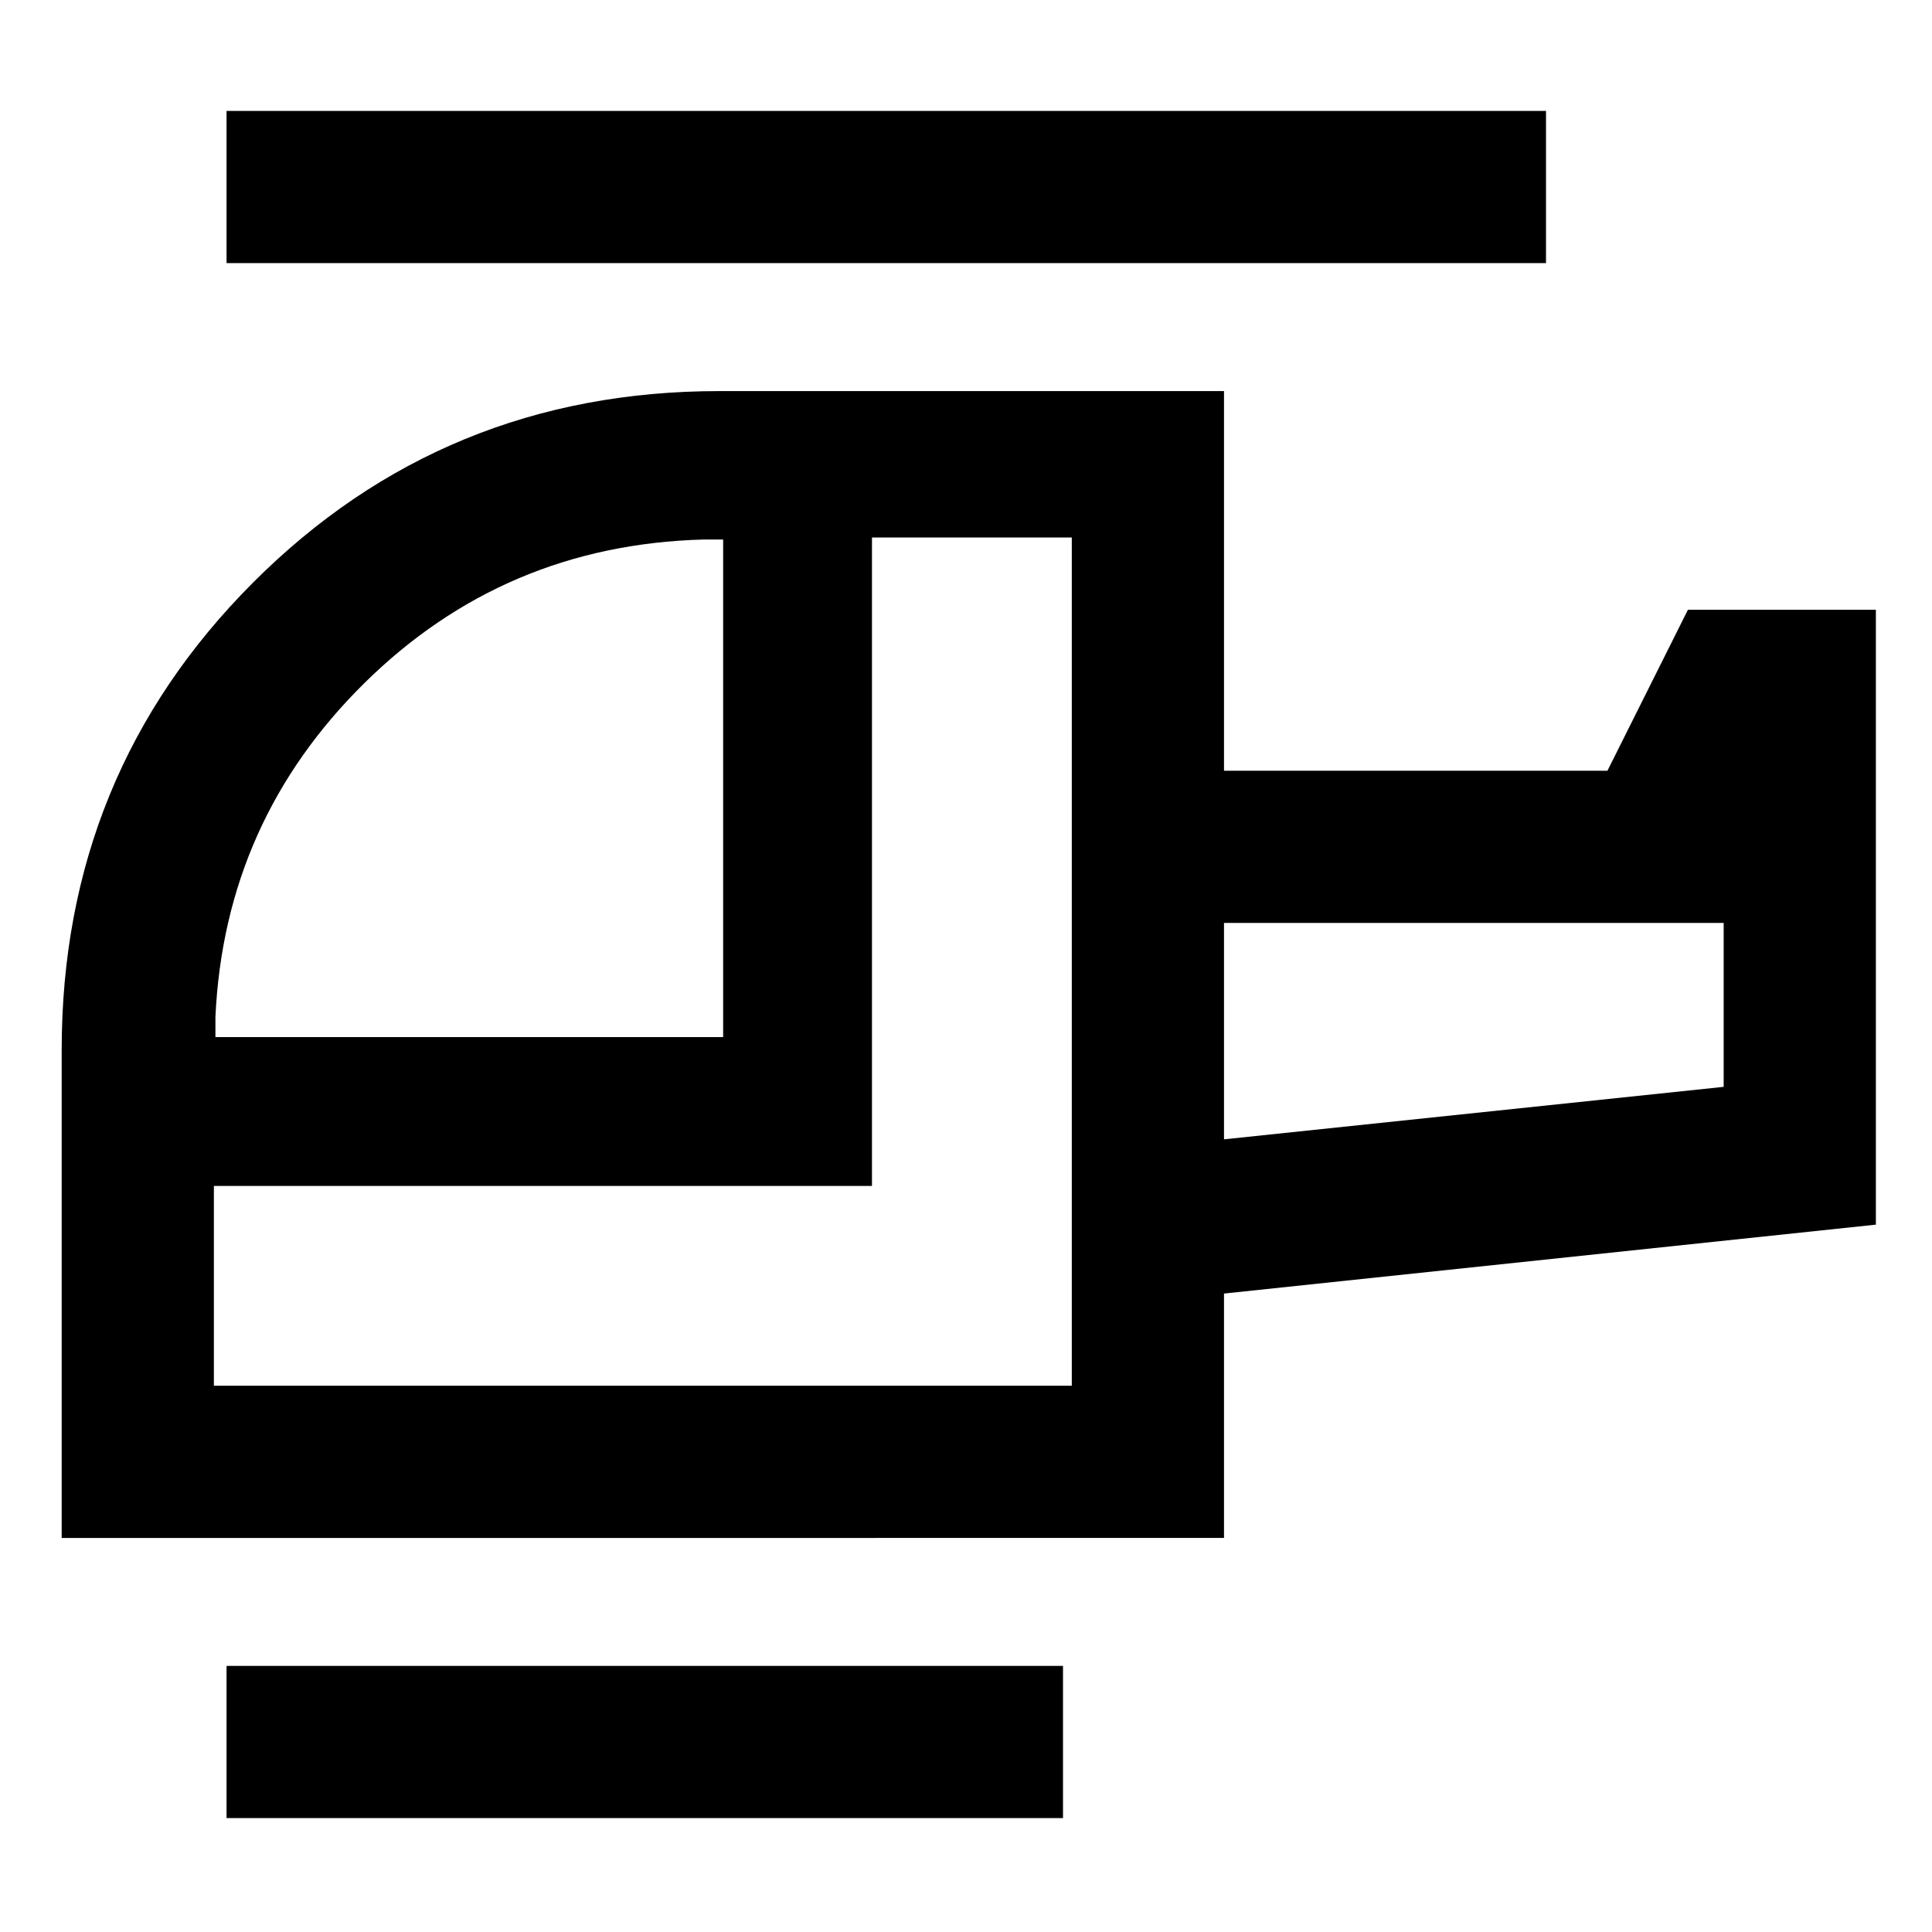 <svg xmlns="http://www.w3.org/2000/svg" height="48" viewBox="0 -960 960 960" width="48"><path d="M359.33-444.67v-247.24h-10q-98.76 2.76-168.26 71.33-69.5 68.57-74.03 165.91v10h252.29Zm173.24 173.24v-421.48h-99.29v322.19h-327v99.29h426.29Zm75.63-122.44 248.28-26.08v-81.44H608.2v107.52Zm-80 337.28H112.57v-75.63H528.2v75.63Zm80-139.21H30.65v-242.48q0-136.97 95.03-232.18 95.03-95.21 231.74-95.21H608.2v188.65h190.52l40-80h93.39v305.54L608.2-317.24v121.44Zm160-633.46H112.57v-75.63H768.2v75.63Zm-160 435.39v-107.52 107.52Zm-75.63 122.44Z"/></svg>